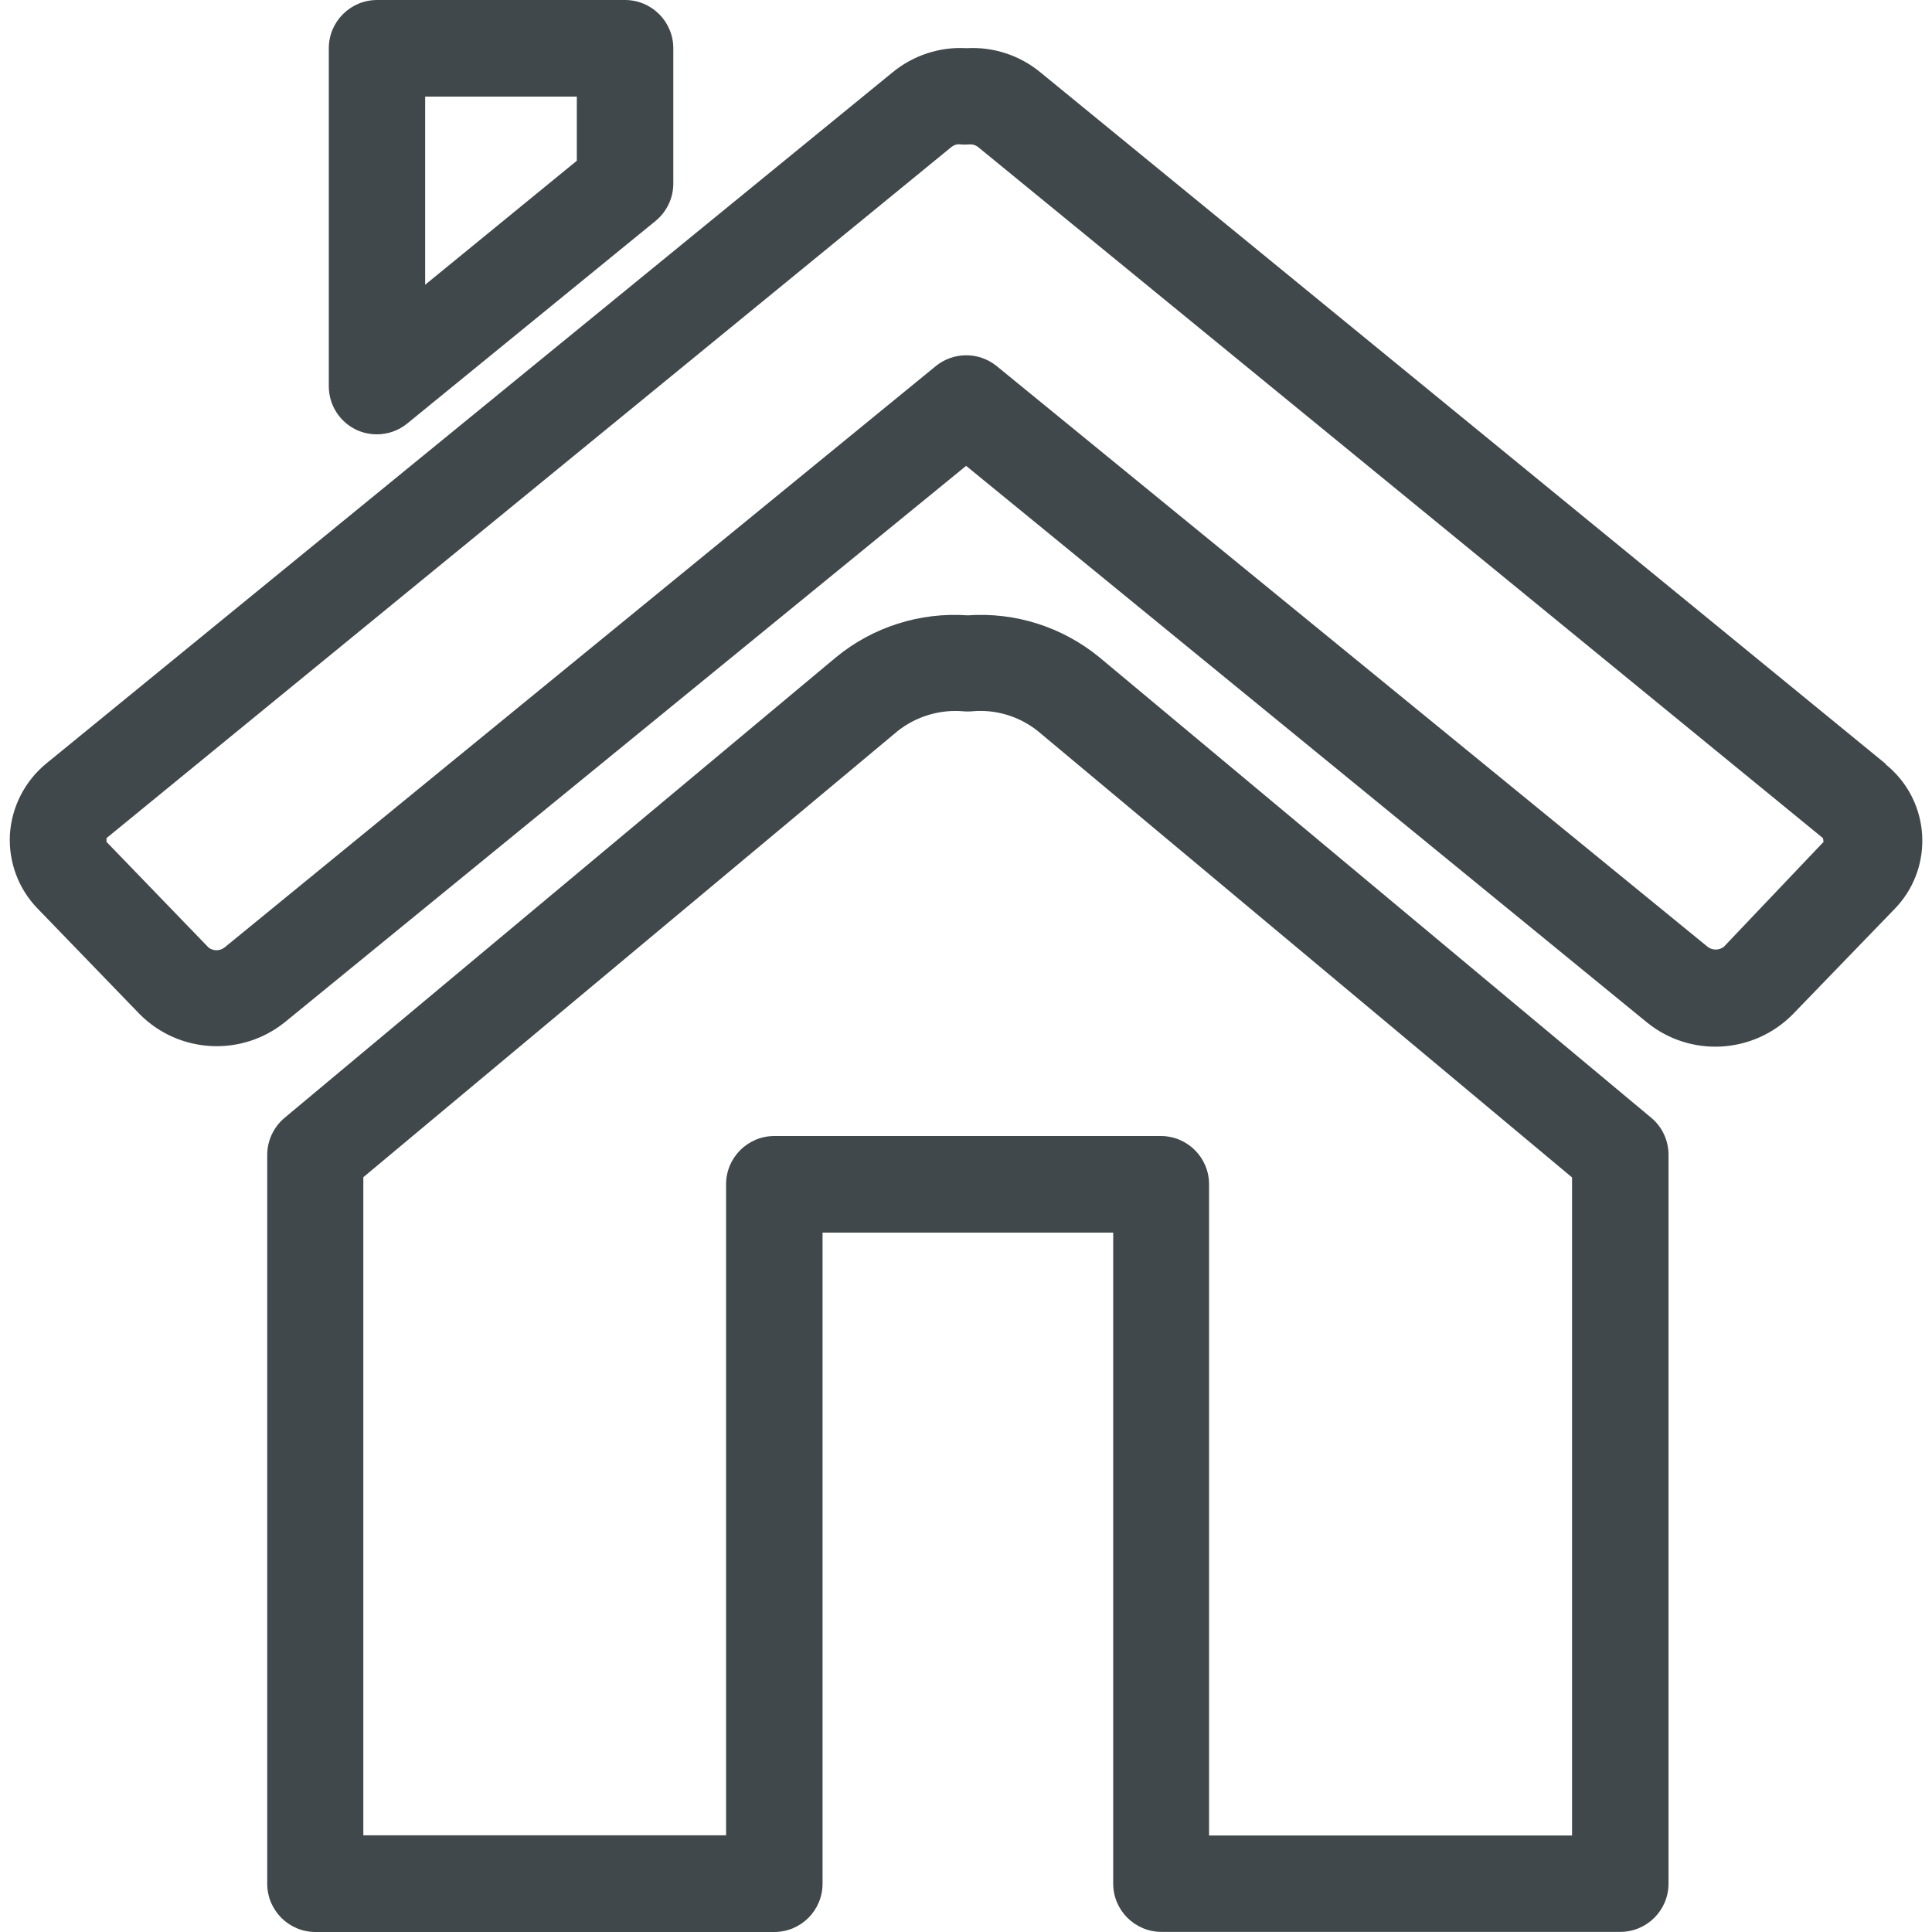 <?xml version="1.0" encoding="utf-8"?>
<!-- Generator: Adobe Illustrator 24.0.1, SVG Export Plug-In . SVG Version: 6.00 Build 0)  -->
<svg version="1.2" baseProfile="tiny" id="icon" xmlns="http://www.w3.org/2000/svg" xmlns:xlink="http://www.w3.org/1999/xlink"
	 x="0px" y="0px" viewBox="0 0 16 16" xml:space="preserve">
<path id="home03" fill="#41484B" d="M15.614,6.324L8.616,0.599c-0.171-0.141-0.39-0.213-0.612-0.2
	c-0.222-0.013-0.44,0.059-0.612,0.2l-7.01,5.725c-0.177,0.146-0.286,0.359-0.3,0.588c-0.012,0.227,0.071,0.45,0.23,0.613
	l0.842,0.871c0.325,0.33,0.848,0.359,1.208,0.067l5.639-4.605l5.638,4.609c0.36,0.292,0.882,0.263,1.208-0.067l0.842-0.871
	c0.313-0.32,0.307-0.834-0.014-1.147c-0.019-0.019-0.039-0.036-0.06-0.053V6.324z M14.275,7.842c-0.039,0.029-0.093,0.029-0.132,0
	L8.252,3.03c-0.146-0.117-0.354-0.117-0.5,0L1.859,7.847c-0.039,0.03-0.093,0.03-0.132,0L0.882,6.972V6.941l6.999-5.725
	C7.902,1.2,7.928,1.192,7.955,1.196c0.023,0.002,0.046,0.002,0.069,0C8.05,1.193,8.076,1.2,8.098,1.216l6.999,5.725l0.005,0.031
	L14.275,7.842z"/>
<path id="home02" fill="#41484B" d="M9.103,5.442c-0.306-0.25-0.695-0.374-1.089-0.346C7.62,5.068,7.23,5.192,6.925,5.442
	L2.356,9.258c-0.09,0.076-0.143,0.188-0.143,0.306V15.6c0,0.221,0.179,0.4,0.4,0.4h3.799c0.221,0,0.4-0.179,0.4-0.4v-5.392h2.407
	v5.391c0,0.221,0.179,0.4,0.4,0.4h3.799c0.221,0,0.4-0.179,0.4-0.4V9.563c0-0.118-0.052-0.23-0.143-0.306L9.103,5.442z
	 M13.019,15.201h-3.006V9.808c0-0.221-0.179-0.4-0.4-0.4H6.413c-0.221,0-0.4,0.179-0.4,0.4v5.391H3.009v-5.45l4.424-3.694
	c0.155-0.123,0.352-0.182,0.549-0.164c0.021,0.002,0.043,0.002,0.064,0C8.242,5.872,8.437,5.93,8.592,6.052l4.427,3.699V15.201z"/>
<path id="home01" fill="#41484B" d="M3.123,0c-0.221,0-0.4,0.179-0.4,0.4c0,0,0,0,0,0v2.799c0,0.154,0.088,0.293,0.227,0.36
	c0.053,0.025,0.112,0.038,0.171,0.038c0.092,0,0.181-0.032,0.252-0.09L5.43,1.829C5.522,1.753,5.576,1.64,5.576,1.521V0.4
	c0-0.221-0.179-0.4-0.4-0.4H3.123z M4.776,1.332L3.521,2.358V0.8h1.256V1.332z"/>
</svg>
